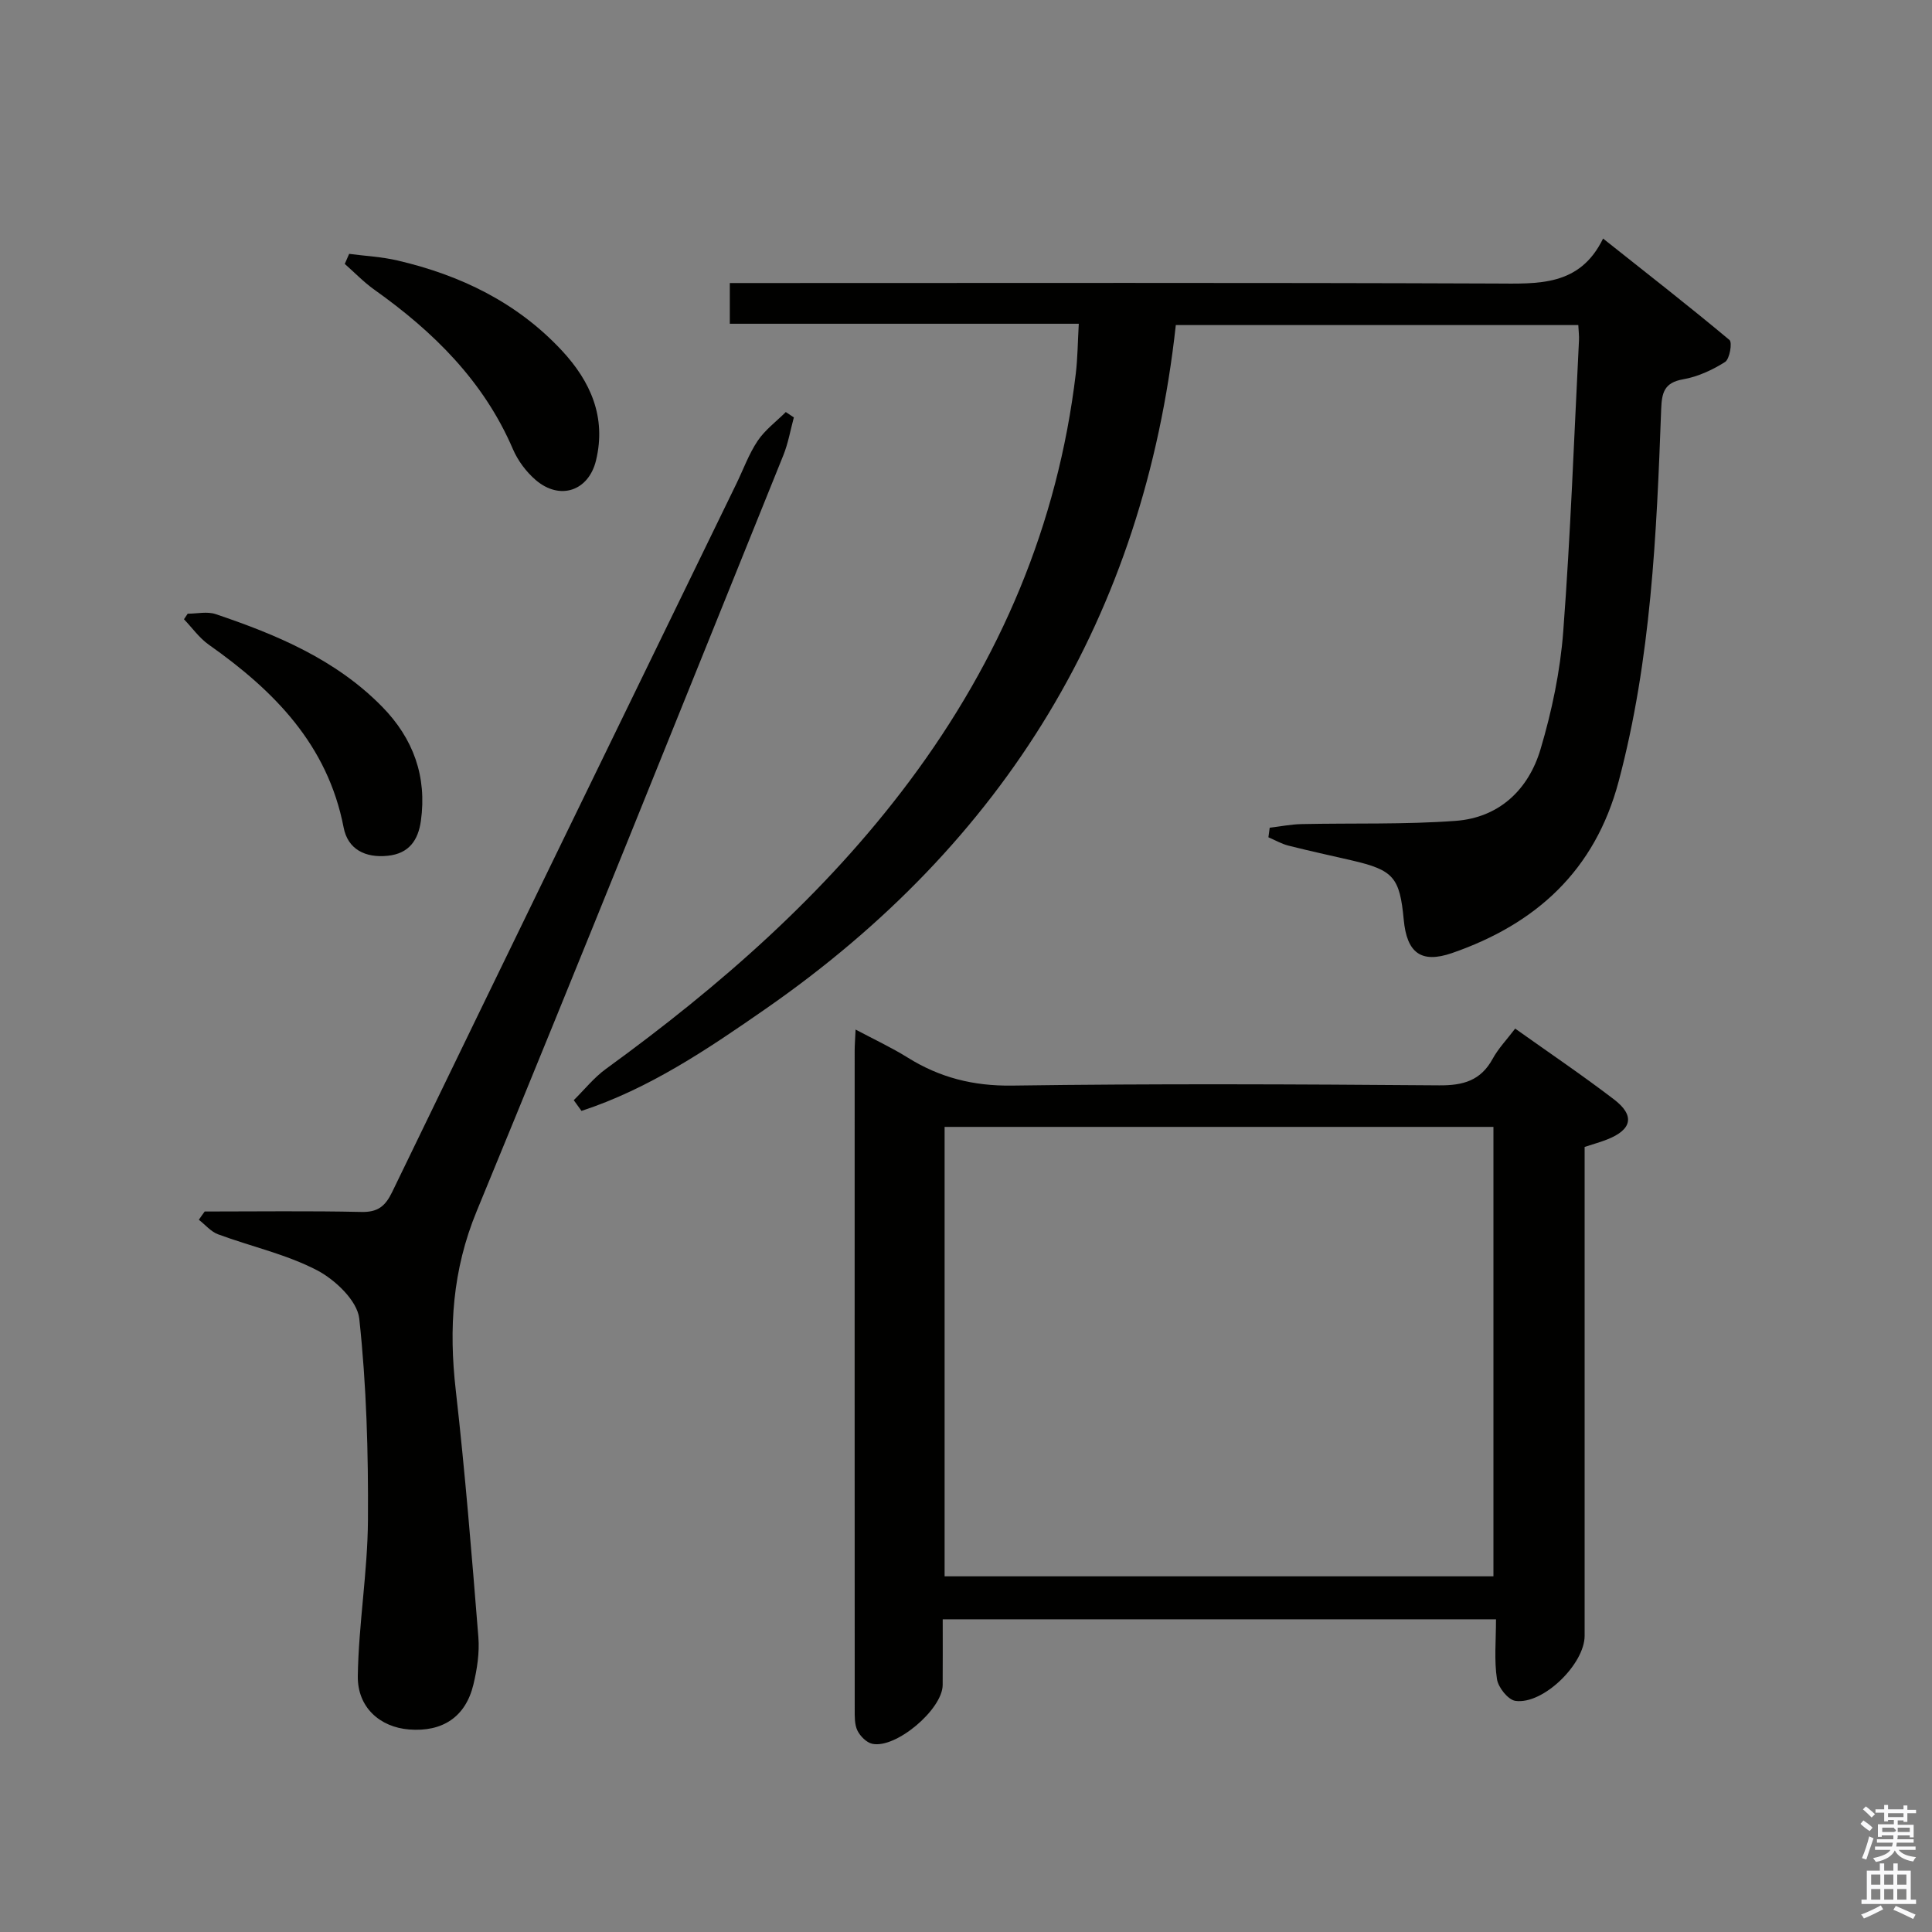 <svg enable-background="new 0 0 400 400" viewBox="0 0 400 400" xmlns="http://www.w3.org/2000/svg"><rect x="0" y="0" width="400" height="400" fill="#808080" stroke="none"/><path d="m385.2 377.6.6-.7c.6.4 1.3.9 1.9 1.5l-.6.7c-.8-.5-1.4-1-1.9-1.5zm.3 7.1c.6-1.4 1.1-2.9 1.5-4.5.3.1.6.3.9.4-.5 1.4-1 2.9-1.5 4.4zm.2-10.1.6-.6c.7.5 1.3 1.1 1.9 1.6l-.7.7c-.6-.6-1.2-1.2-1.8-1.7zm8.4-.8h.8v.9h1.8v.7h-1.8v1.8h-.8v-.3h-1.2v.9h3.3v2.6h-.8v-.4h-2.5c0 .3 0 .6-.1.8h3.4v.7h-3.5c0 .3-.1.6-.1.8h4v.7h-3.5c.7.9 1.9 1.3 3.6 1.5-.2.2-.4.5-.6.9-1.9-.3-3.2-1.1-3.8-2.3-.5 1.1-1.8 2-3.9 2.4-.2-.3-.4-.5-.6-.8 1.9-.4 3.1-.9 3.6-1.7h-3.2v-.7h3.5c.1-.2.1-.5.2-.8h-3.3v-.7h3.4c0-.2 0-.5 0-.8h-2.4v.3h-.8v-2.6h3.3v-.9h-1.2v.3h-.8v-1.8h-1.8v-.7h1.8v-.9h.8v.9h3.2zm-4.4 5.5h2.4c1-.3 0-.6 0-.9h-2.4zm1.2-3.1h3.2v-.8h-3.2zm4.4 2.2h-2.4v.9h2.5v-.9z" fill="#fafafb"/><path d="m389.2 385.8h.9v1.5h1.9v-1.5h.9v1.5h2.7v6h1.1v.9h-11.3v-.9h1.1v-6h2.7zm.2 8.7.5.8c-1.2.6-2.5 1.3-4 1.9-.2-.3-.3-.6-.6-.8 1.6-.6 3-1.3 4.1-1.9zm-2-4.3h1.9v-2.1h-1.9zm0 3.1h1.9v-2.2h-1.9zm2.7-3.1h1.9v-2.1h-1.9zm0 3.1h1.9v-2.2h-1.9zm2.4 1.3c1.4.6 2.7 1.2 4.1 1.8l-.5.9c-1.5-.7-2.8-1.4-4.1-1.9zm2.2-6.5h-1.9v2.1h1.9zm-1.9 5.2h1.9v-2.2h-1.9z" fill="#fafafb"/><g fill="#010100"><path d="m262.88 171.37c2.19-.26 4.37-.7 6.57-.75 10.64-.23 21.32.11 31.92-.67 9.02-.66 15.09-6.46 17.58-14.83 2.35-7.9 4.08-16.16 4.7-24.36 1.52-20.06 2.24-40.17 3.26-60.27.05-.96-.08-1.93-.14-3.19-27.81 0-55.38 0-83.33 0-6.6 60.2-35.43 107.17-84.89 141.55-11.98 8.33-24.18 16.58-38.16 21.15-.53-.74-1.07-1.48-1.6-2.22 2.21-2.18 4.19-4.68 6.67-6.48 23.56-17.11 45.3-36.1 62.83-59.56 18.79-25.15 30.71-53.1 34.44-84.38.39-3.25.4-6.55.62-10.33-24.17 0-48.08 0-72.25 0 0-2.9 0-5.31 0-8.43h6.45c50.66 0 101.32-.1 151.98.1 8.88.03 17.51.66 22.37-9.31 9.18 7.29 17.8 14 26.17 21 .62.51.04 3.95-.91 4.55-2.62 1.66-5.65 3.06-8.68 3.59-3.93.68-4.42 2.77-4.55 6.17-.95 25.91-2.08 51.77-8.8 77.06-4.91 18.49-17.11 29.54-34.5 35.56-6.45 2.23-9.36-.09-10-6.89-.83-8.82-2.12-10.29-10.79-12.3-4.36-1.01-8.74-1.95-13.08-3.05-1.44-.37-2.77-1.14-4.15-1.73.1-.67.18-1.33.27-1.98z"/><path d="m309.73 335.26c-38.54 0-76.27 0-114.55 0 0 4.7.02 9.15-.01 13.6-.03 5.04-9.7 13.25-14.59 12.17-1.19-.26-2.49-1.58-3.06-2.74-.61-1.25-.56-2.9-.56-4.37-.02-45.46-.02-90.93-.01-136.39 0-1.15.1-2.3.19-4.37 3.9 2.07 7.45 3.72 10.75 5.78 6.66 4.16 13.61 5.93 21.65 5.82 29.47-.42 58.95-.28 88.43-.05 4.98.04 8.6-.98 11.07-5.5 1.17-2.14 2.93-3.97 4.66-6.25 7 4.98 13.88 9.63 20.46 14.66 4.37 3.34 3.74 6.25-1.38 8.28-1.39.55-2.84.95-4.7 1.56v5.3 95.92c0 5.84-8.6 14.28-14.33 13.47-1.52-.22-3.57-2.79-3.82-4.52-.6-3.88-.2-7.91-.2-12.37zm-.53-8.9c0-31.37 0-62.23 0-93.05-38.11 0-75.84 0-113.63 0v93.05z"/><path d="m42.38 250.83c10.81 0 21.63-.15 32.44.09 3.41.08 4.95-1.19 6.37-4.12 23.69-48.92 47.49-97.78 71.27-146.65 1.45-2.98 2.59-6.18 4.42-8.9 1.52-2.26 3.85-3.98 5.81-5.94.56.37 1.11.74 1.67 1.11-.71 2.61-1.17 5.33-2.17 7.82-21.08 52.21-42.04 104.48-63.5 156.53-5.03 12.19-5.79 24.27-4.33 37.05 1.93 16.99 3.31 34.06 4.68 51.11.26 3.24-.26 6.66-1.03 9.85-1.61 6.69-6.39 9.84-13.31 9.29-6.02-.48-10.73-4.56-10.62-11.1.17-10.76 2.03-21.5 2.1-32.25.09-13.92-.3-27.91-1.8-41.72-.4-3.69-4.98-8.04-8.73-10-6.39-3.33-13.67-4.92-20.5-7.45-1.5-.55-2.66-1.99-3.98-3.01.39-.58.8-1.15 1.21-1.71z"/><path d="m72.29 52.56c3.34.44 6.74.61 10.01 1.37 13.05 3.04 24.76 8.7 34.02 18.64 5.95 6.39 9.24 13.79 7.08 22.75-1.53 6.34-7.48 8.36-12.5 4.05-1.95-1.68-3.67-3.98-4.69-6.34-6.06-14.13-16.47-24.36-28.73-33.07-2.19-1.56-4.08-3.54-6.1-5.32.31-.7.61-1.39.91-2.08z"/><path d="m38.86 127.06c1.93 0 4.03-.5 5.77.08 12.66 4.27 24.9 9.4 34.49 19.18 6.45 6.58 9.3 14.44 8.02 23.64-.56 3.97-2.44 6.77-6.87 7.22-4.66.48-8.25-1.35-9.12-5.83-3.31-17.16-14.4-28.34-27.93-37.88-1.97-1.39-3.43-3.49-5.13-5.26.25-.38.51-.77.77-1.15z"/></g></svg>